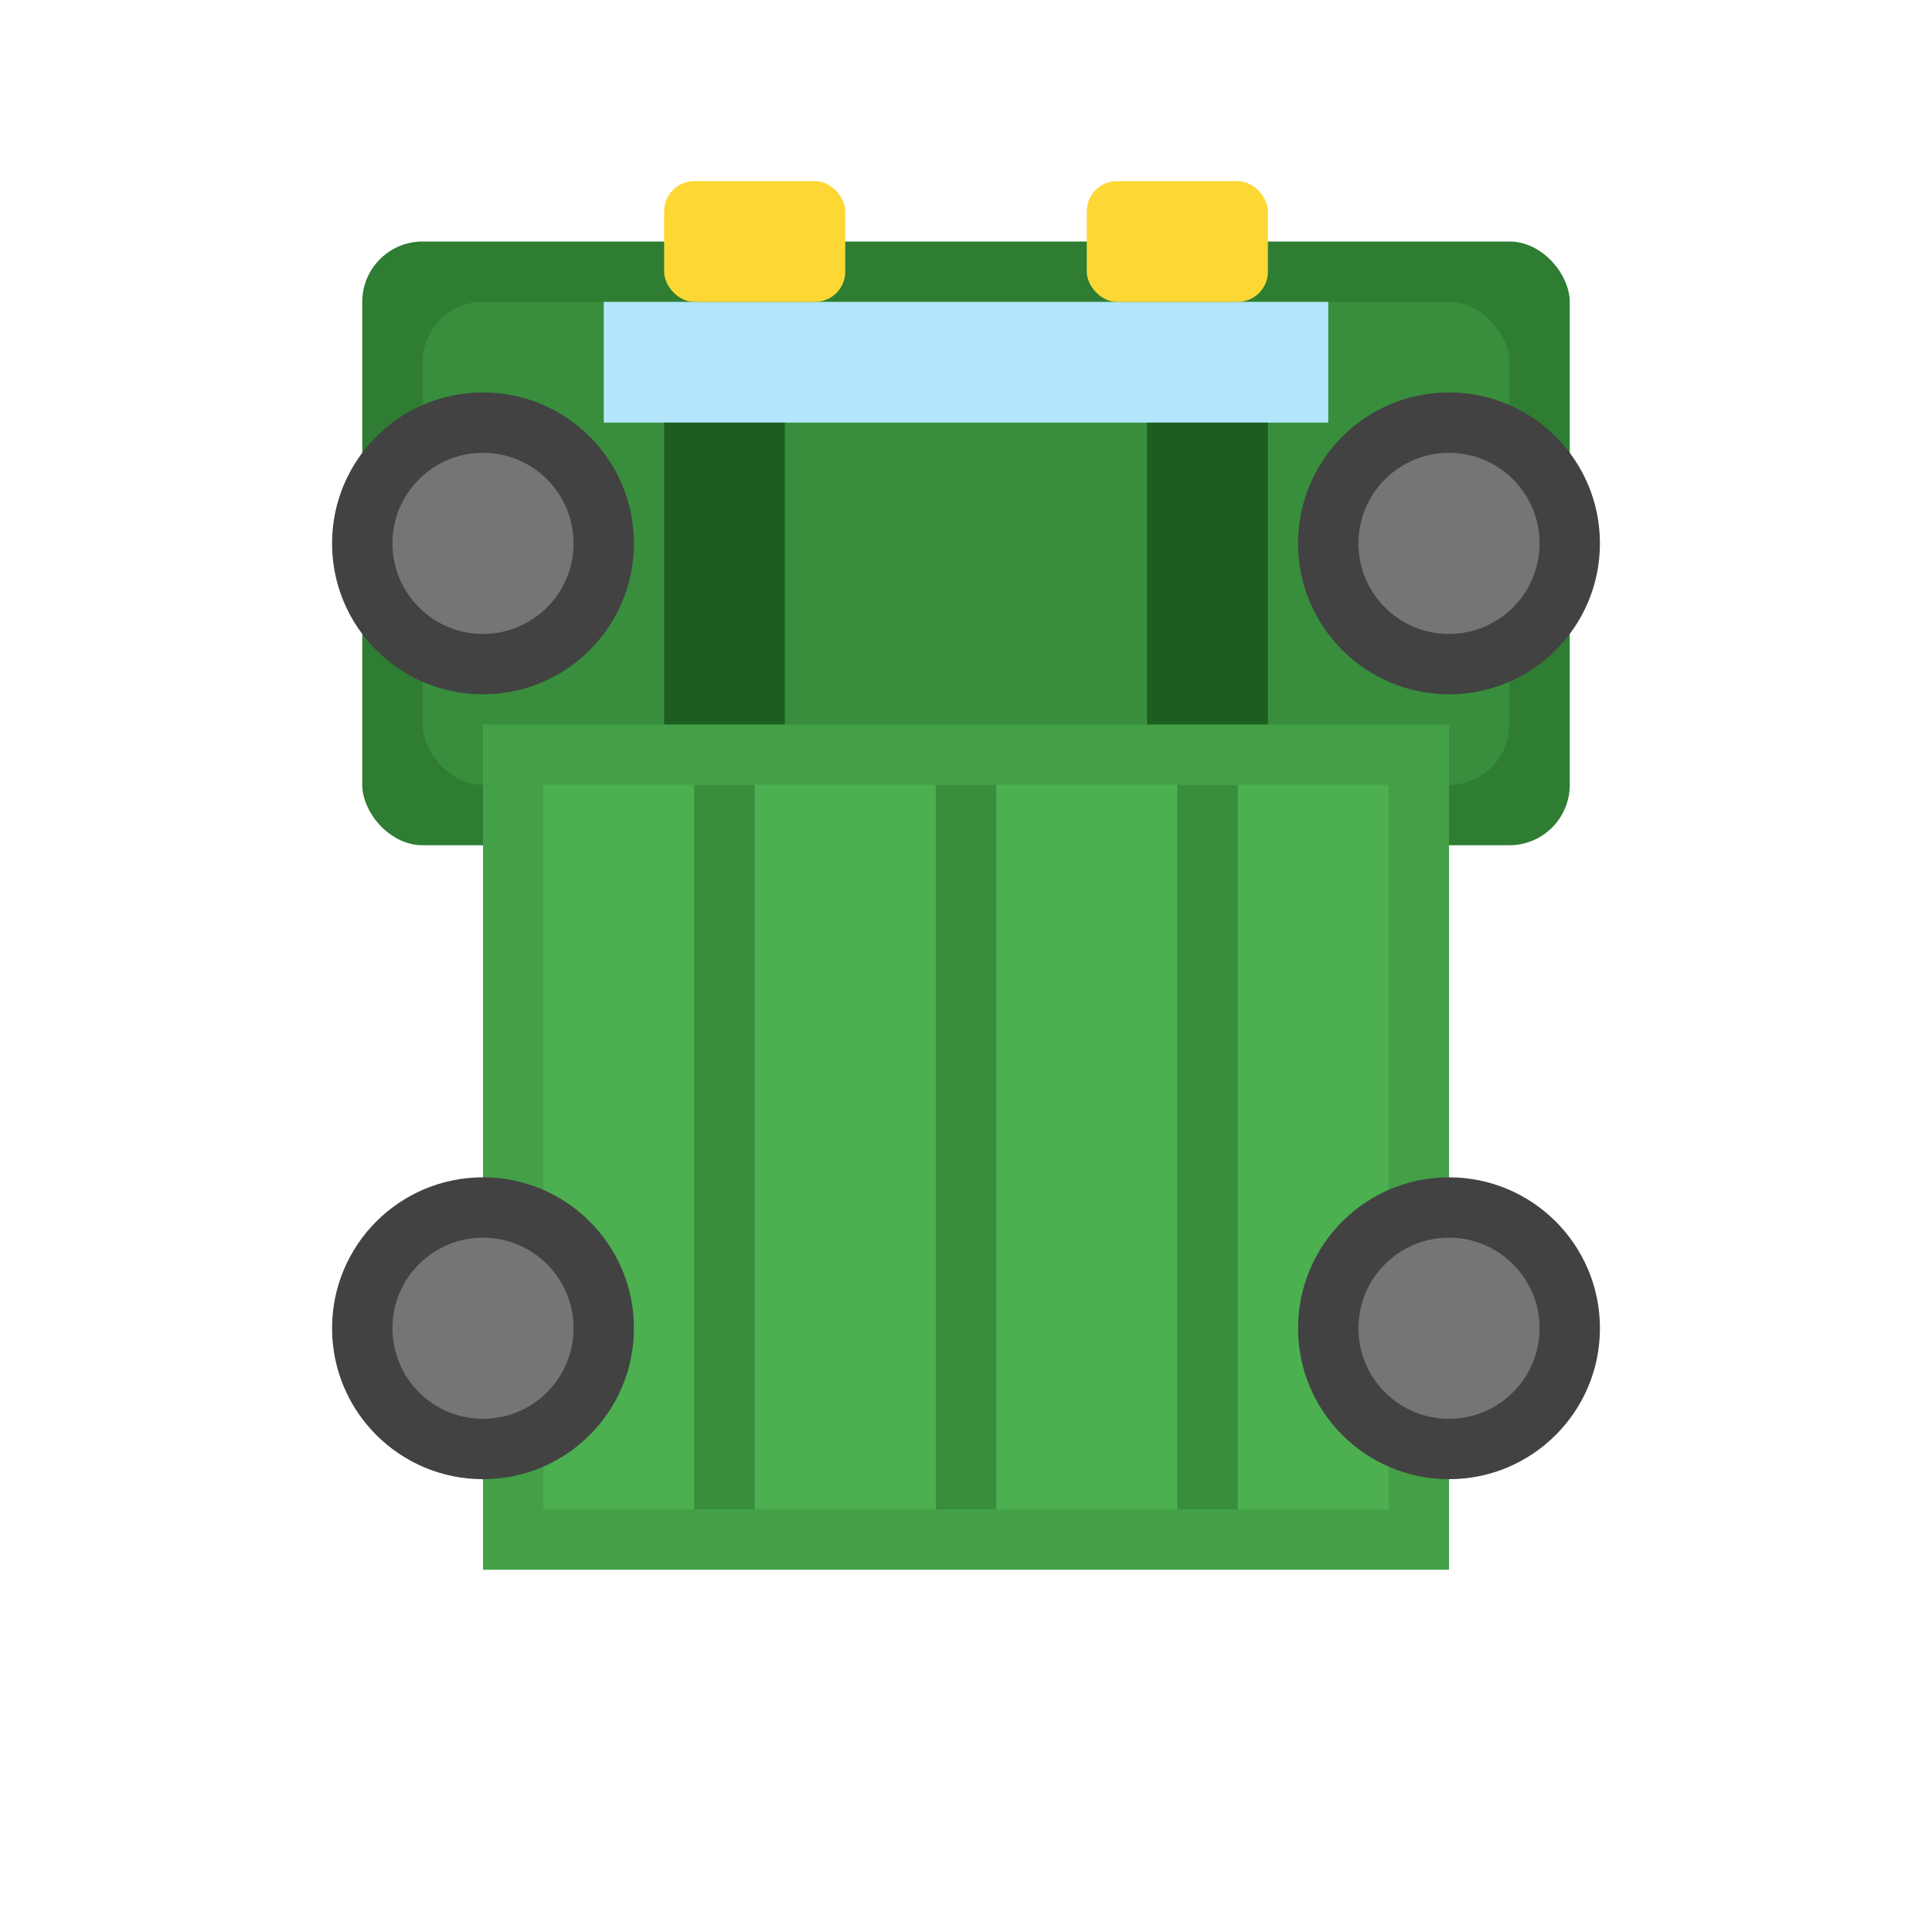 <?xml version="1.0" encoding="UTF-8"?>
<svg width="32" height="32" viewBox="0 0 32 32" xmlns="http://www.w3.org/2000/svg">
    <!-- Truck cab (facing up) -->
    <rect x="6" y="4" width="20" height="10" fill="#2E7D32" rx="1"/>
    <rect x="7" y="5" width="18" height="8" fill="#388E3C" rx="1"/>
    
    <!-- Windshield -->
    <rect x="10" y="5" width="12" height="2" fill="#B3E5FC"/>
    
    <!-- Cab details -->
    <rect x="11" y="7" width="2" height="6" fill="#1B5E20"/>
    <rect x="19" y="7" width="2" height="6" fill="#1B5E20"/>
    
    <!-- Truck bed -->
    <rect x="8" y="12" width="16" height="14" fill="#43A047"/>
    <rect x="9" y="13" width="14" height="12" fill="#4CAF50"/>
    
    <!-- Bed lines -->
    <line x1="12" y1="13" x2="12" y2="25" stroke="#388E3C" stroke-width="1"/>
    <line x1="16" y1="13" x2="16" y2="25" stroke="#388E3C" stroke-width="1"/>
    <line x1="20" y1="13" x2="20" y2="25" stroke="#388E3C" stroke-width="1"/>
    
    <!-- Wheels -->
    <circle cx="8" cy="9" r="2.5" fill="#424242"/>
    <circle cx="24" cy="9" r="2.5" fill="#424242"/>
    <circle cx="8" cy="9" r="1.5" fill="#757575"/>
    <circle cx="24" cy="9" r="1.5" fill="#757575"/>
    
    <circle cx="8" cy="22" r="2.5" fill="#424242"/>
    <circle cx="24" cy="22" r="2.5" fill="#424242"/>
    <circle cx="8" cy="22" r="1.5" fill="#757575"/>
    <circle cx="24" cy="22" r="1.5" fill="#757575"/>
    
    <!-- Headlights -->
    <rect x="11" y="3" width="3" height="2" fill="#FDD835" rx="0.5"/>
    <rect x="18" y="3" width="3" height="2" fill="#FDD835" rx="0.5"/>
</svg>
